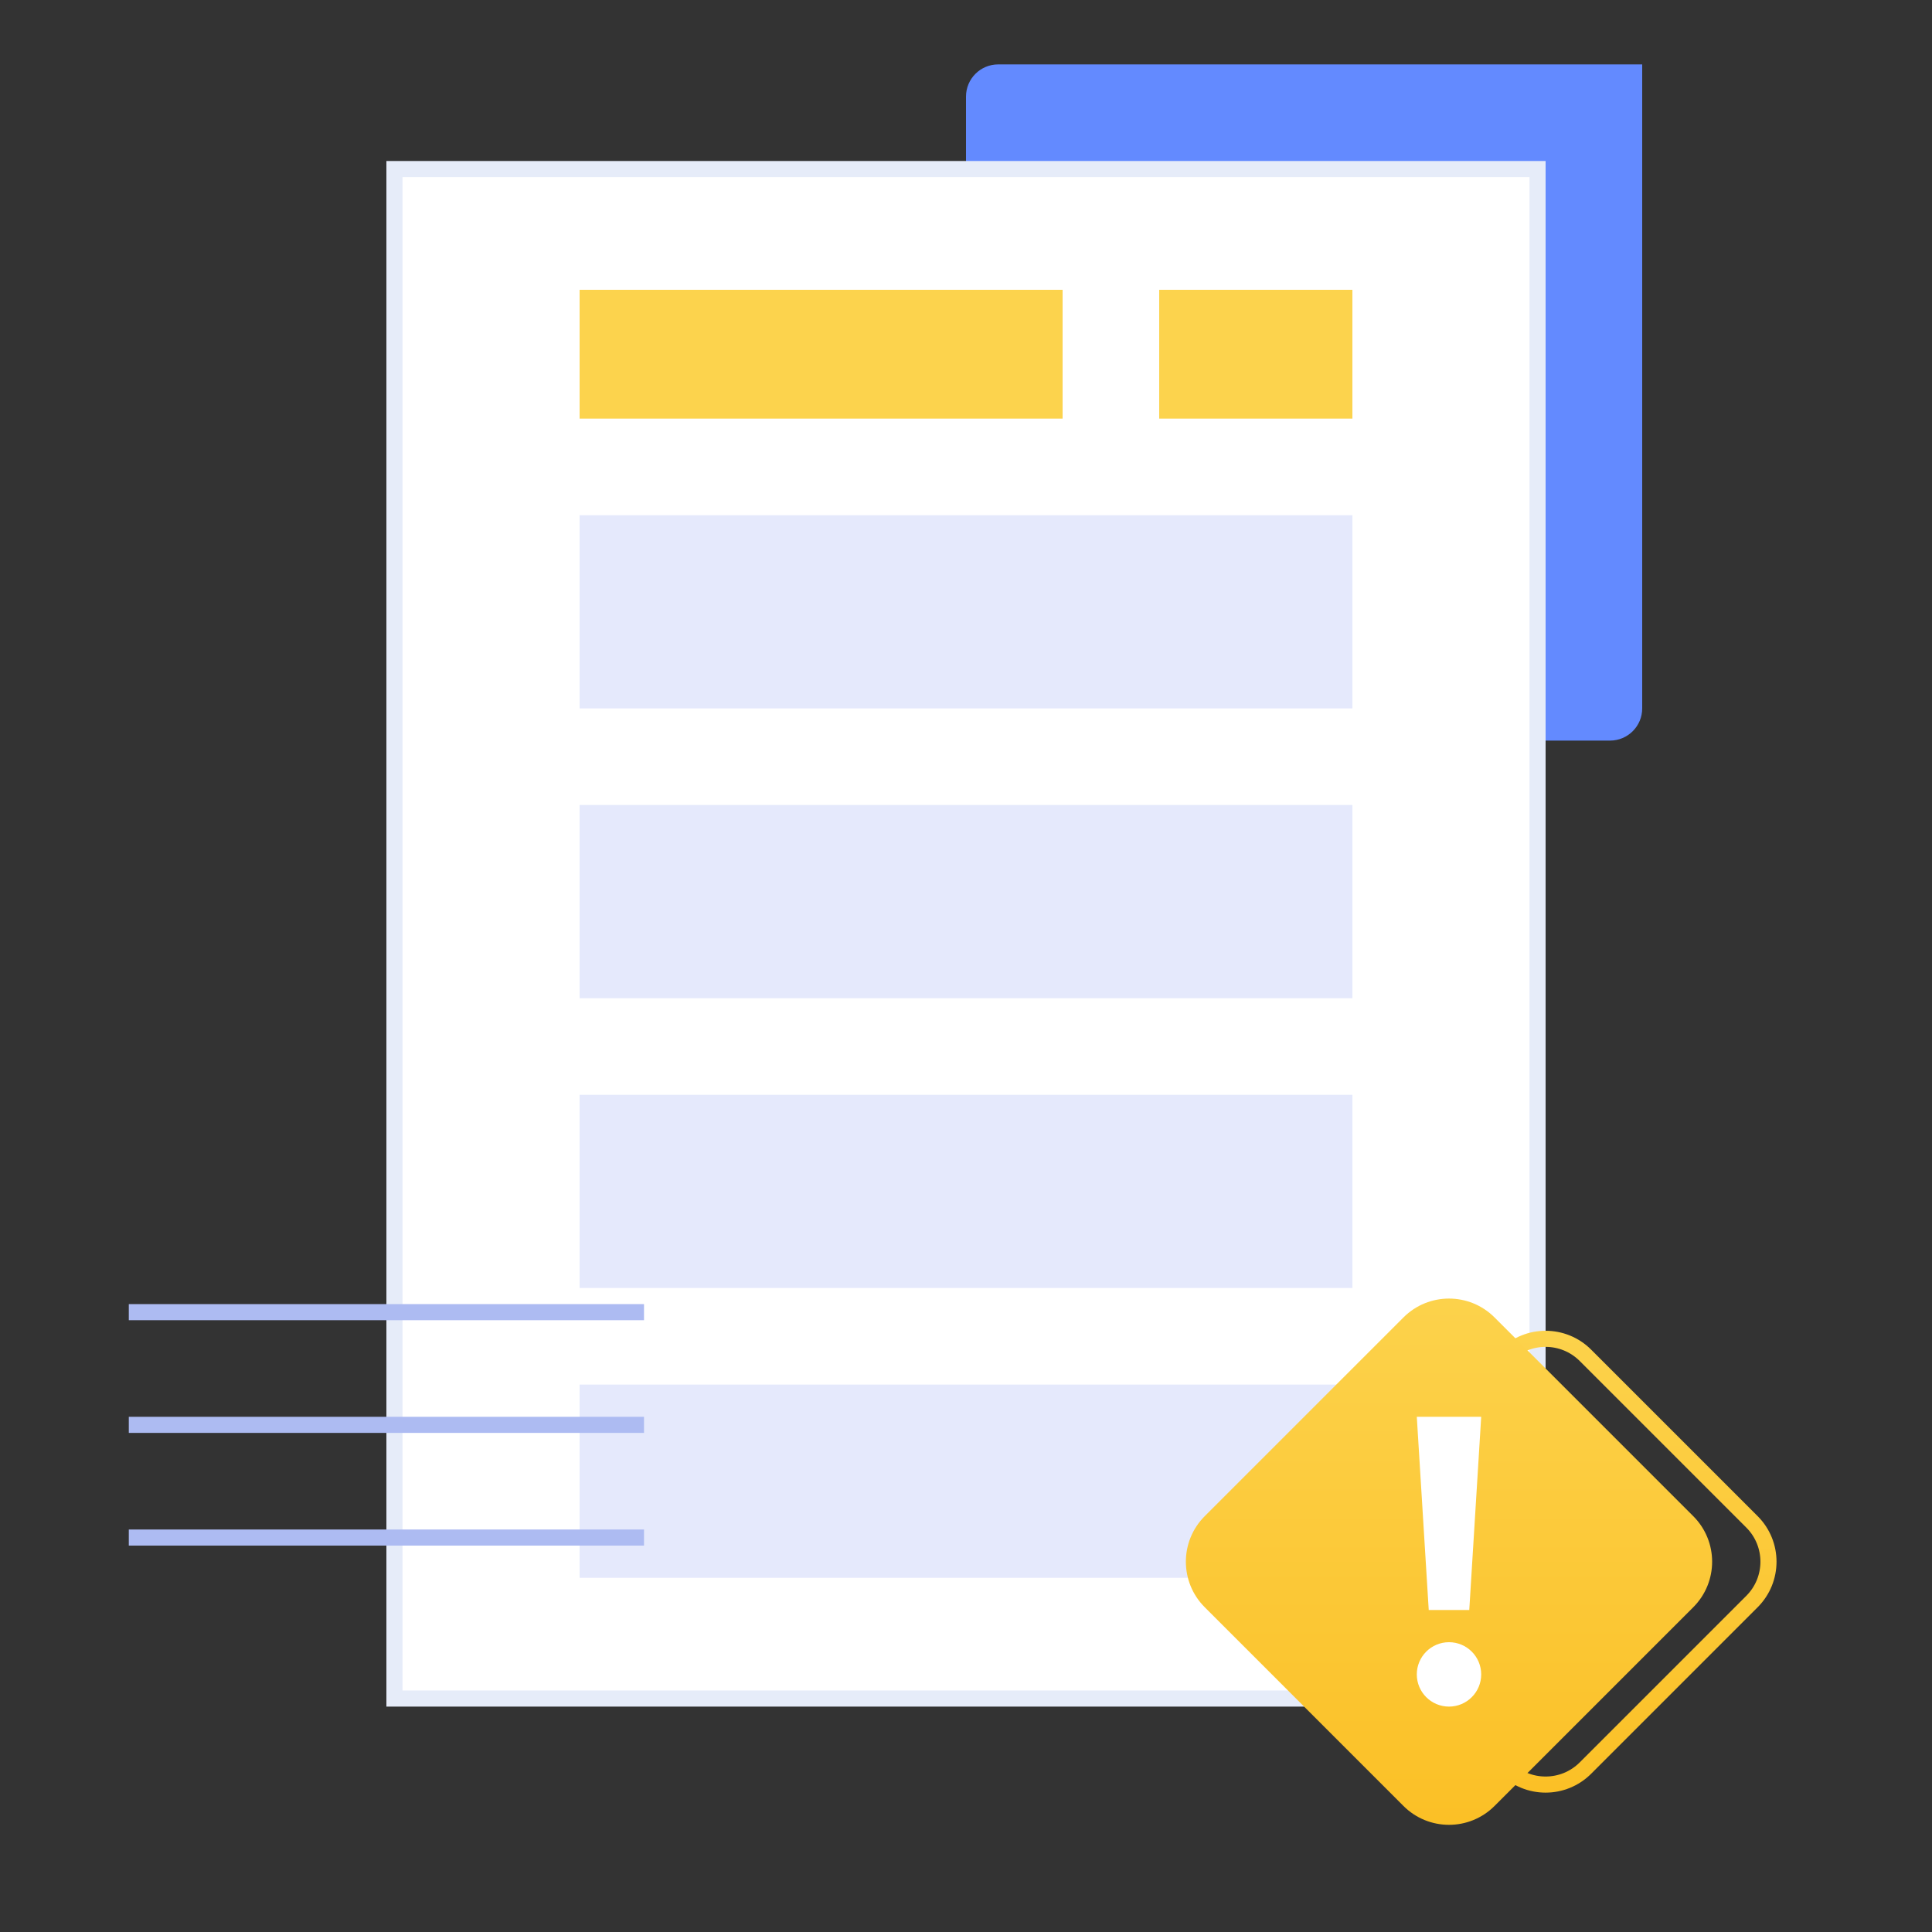 <svg width="120" height="120" viewBox="0 0 120 120" fill="none" xmlns="http://www.w3.org/2000/svg">
<rect x="0" y="0" width="120" height="120" fill="#333333" stroke="none"/>
<path d="M91.445 13.616L90.233 14.828L91.445 16.041L91.041 16.445L89.828 15.232L88.616 16.445L88.212 16.041L89.424 14.828L88.212 13.616L88.616 13.212L89.828 14.424L91.041 13.212L91.445 13.616Z" fill="url(#paint0_linear)"/>
<path d="M60 6C60 4.895 60.895 4 62 4H102V44C102 45.105 101.105 46 100 46H60V6Z" fill="#638AFF"/>
<rect x="24.5" y="10.5" width="71" height="95" fill="white" stroke="#E6ECF9"/>
<rect x="36" y="32" width="48" height="12" fill="#E5E9FC"/>
<rect x="36" y="18" width="30" height="8" fill="#FCD34D"/>
<rect x="72" y="18" width="12" height="8" fill="#FCD34D"/>
<rect x="36" y="50" width="48" height="12" fill="#E5E9FC"/>
<rect x="36" y="68" width="48" height="12" fill="#E5E9FC"/>
<rect x="36" y="86" width="48" height="12" fill="#E5E9FC"/>
<rect x="8" y="81" width="32" height="1" fill="#ADBBF2"/>
<rect x="8" y="88" width="32" height="1" fill="#ADBBF2"/>
<rect x="8" y="95" width="32" height="1" fill="#ADBBF2"/>
<path d="M93.525 84.182C94.892 82.815 97.108 82.815 98.475 84.182L108.818 94.525C110.185 95.892 110.185 98.108 108.818 99.475L98.475 109.818C97.108 111.185 94.892 111.185 93.525 109.818L83.182 99.475C81.815 98.108 81.815 95.892 83.182 94.525L93.525 84.182Z" stroke="url(#paint1_linear)"/>
<path d="M87.172 81.828C88.734 80.266 91.266 80.266 92.828 81.828L105.172 94.172C106.734 95.734 106.734 98.266 105.172 99.828L92.828 112.172C91.266 113.734 88.734 113.734 87.172 112.172L74.828 99.828C73.266 98.266 73.266 95.734 74.828 94.172L87.172 81.828Z" fill="url(#paint2_linear)"/>
<path d="M88 88L88.741 100H91.259L92 88H88Z" fill="white"/>
<circle cx="90" cy="104" r="2" fill="white"/>
<defs>
<linearGradient id="paint0_linear" x1="88.414" y1="13.414" x2="91.243" y2="16.243" gradientUnits="userSpaceOnUse">
<stop stop-color="#A5B4FC"/>
<stop offset="1" stop-color="#818CF8"/>
</linearGradient>
<linearGradient id="paint1_linear" x1="96" y1="81" x2="96" y2="113" gradientUnits="userSpaceOnUse">
<stop stop-color="#FCD34D"/>
<stop offset="1" stop-color="#FBBF24"/>
</linearGradient>
<linearGradient id="paint2_linear" x1="90" y1="79" x2="90" y2="115" gradientUnits="userSpaceOnUse">
<stop stop-color="#FCD34D"/>
<stop offset="1" stop-color="#FBBF24"/>
</linearGradient>
</defs>
</svg>

